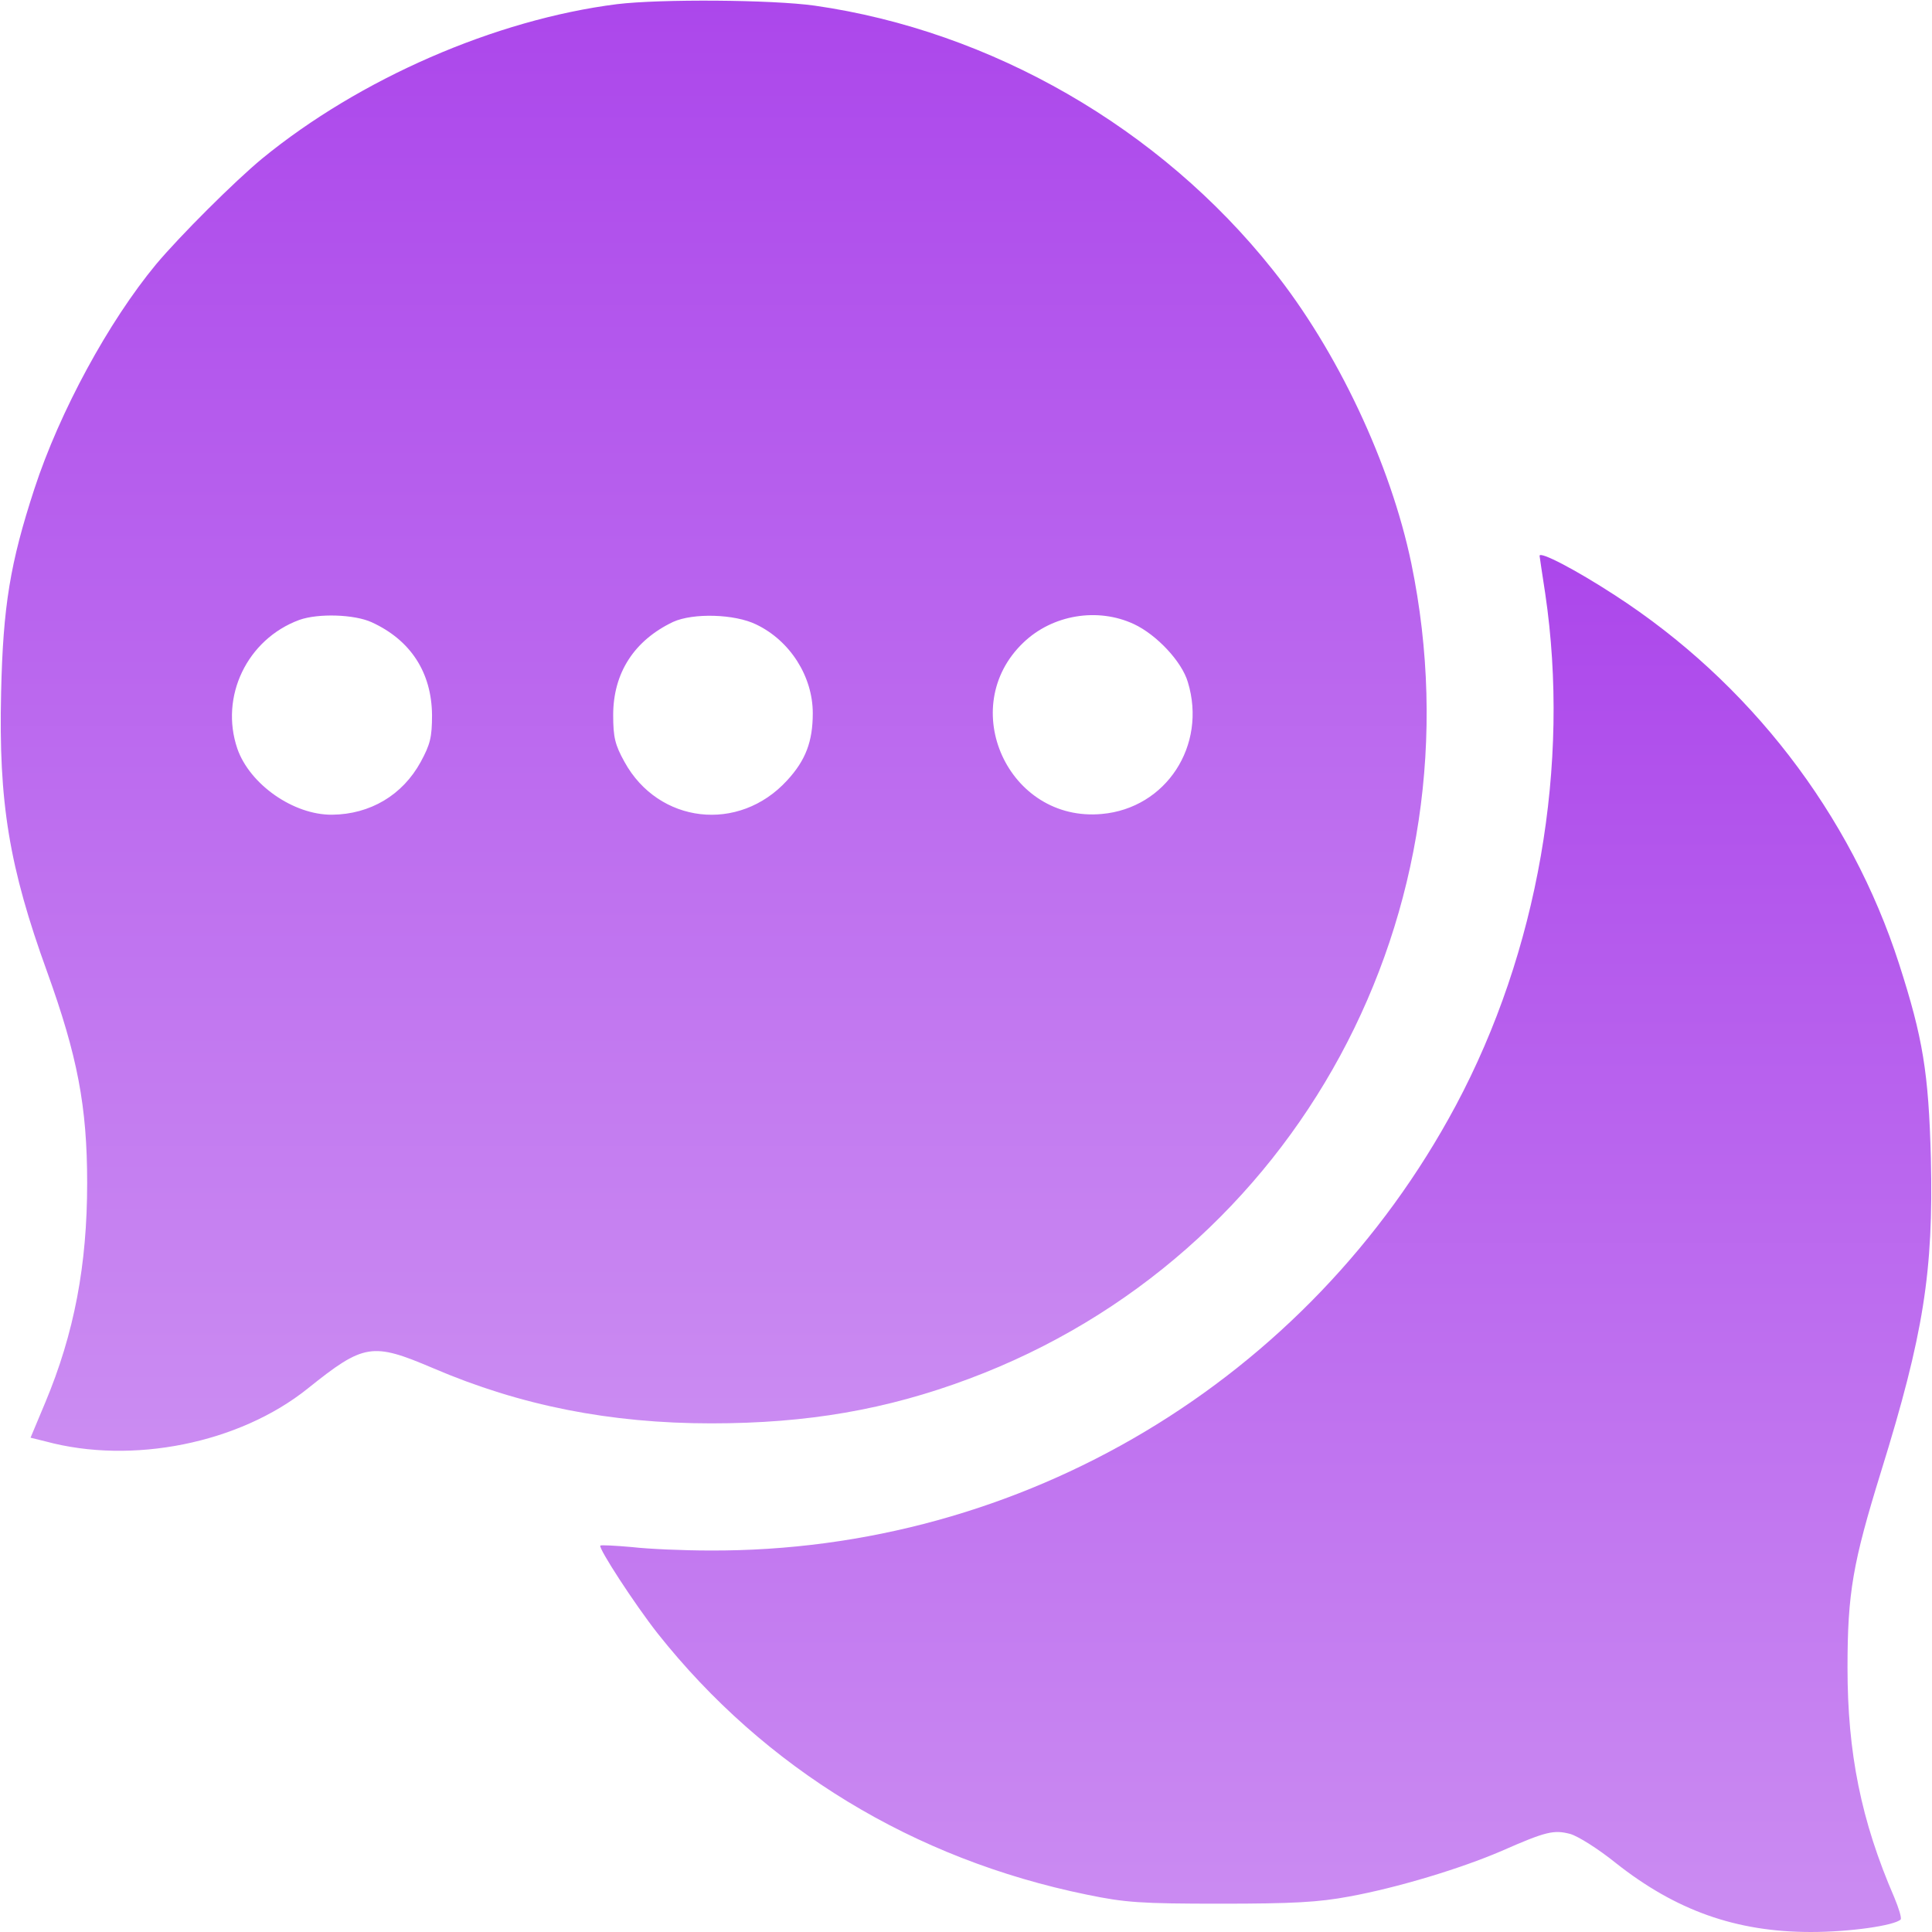 <svg width="26" height="26" viewBox="0 0 26 26" fill="none" xmlns="http://www.w3.org/2000/svg">
<defs>
<linearGradient id="paint0_linear_2_1600" x1="9.605" y1="19.524" x2="9.605" y2="0.008" gradientUnits="userSpaceOnUse">
<stop stop-color="#CB8CF2"/>
<stop offset="1" stop-color="#AC47EB"/>
</linearGradient>
<linearGradient id="paint1_linear_2_1600" x1="17.034" y1="26" x2="17.034" y2="7.47" gradientUnits="userSpaceOnUse">
<stop stop-color="#CB8CF2"/>
<stop offset="1" stop-color="#AC47EB"/>
</linearGradient>
</defs>
<path d="M8.303 0.056C6.662 0.264 4.839 1.061 3.529 2.133C3.154 2.443 2.422 3.174 2.102 3.555C1.462 4.327 0.802 5.54 0.462 6.581C0.137 7.577 0.041 8.155 0.015 9.318C-0.02 10.801 0.122 11.665 0.635 13.081C1.041 14.209 1.173 14.884 1.173 15.92C1.173 17.022 1 17.941 0.609 18.875L0.411 19.348L0.614 19.398C1.777 19.713 3.22 19.424 4.139 18.688C4.9 18.078 5.007 18.063 5.83 18.413C7.003 18.916 8.211 19.155 9.572 19.155C10.862 19.155 11.928 18.972 13.041 18.555C17.453 16.905 19.962 12.274 18.992 7.577C18.713 6.241 17.997 4.718 17.128 3.631C15.61 1.721 13.34 0.416 10.964 0.076C10.385 -0.005 8.892 -0.015 8.303 0.056ZM5.002 8.374C5.525 8.613 5.809 9.049 5.814 9.623C5.814 9.923 5.789 10.019 5.662 10.253C5.418 10.7 4.982 10.959 4.469 10.964C3.951 10.969 3.362 10.557 3.194 10.075C2.955 9.374 3.326 8.602 4.027 8.343C4.281 8.252 4.768 8.267 5.002 8.374ZM10.177 8.404C10.634 8.623 10.938 9.105 10.938 9.598C10.938 9.979 10.842 10.232 10.593 10.502C9.943 11.213 8.861 11.085 8.404 10.253C8.277 10.024 8.252 9.923 8.252 9.623C8.252 9.054 8.536 8.618 9.059 8.369C9.329 8.247 9.887 8.262 10.177 8.404ZM15.26 8.399C15.564 8.541 15.905 8.902 15.986 9.181C16.245 10.034 15.691 10.877 14.828 10.954C13.569 11.07 12.863 9.516 13.772 8.648C14.163 8.272 14.772 8.171 15.26 8.399Z" fill="url(#paint0_linear_2_1600)"/>
<path d="M20.719 7.48C20.719 7.49 20.754 7.719 20.795 7.988C21.135 10.288 20.698 12.807 19.591 14.879C17.611 18.581 13.752 20.886 9.552 20.866C9.202 20.866 8.729 20.846 8.506 20.82C8.282 20.8 8.089 20.79 8.079 20.8C8.049 20.831 8.536 21.582 8.851 21.983C10.293 23.801 12.294 25.02 14.625 25.497C15.143 25.604 15.346 25.619 16.428 25.619C17.403 25.619 17.748 25.599 18.154 25.523C18.799 25.406 19.657 25.147 20.211 24.908C20.81 24.644 20.912 24.624 21.13 24.68C21.237 24.71 21.511 24.883 21.744 25.071C22.552 25.71 23.364 26 24.37 26C24.893 26 25.492 25.914 25.578 25.832C25.594 25.812 25.553 25.68 25.492 25.533C25.045 24.502 24.863 23.588 24.863 22.445C24.863 21.435 24.934 21.034 25.314 19.805C25.888 17.956 26.02 17.113 25.985 15.59C25.954 14.432 25.878 13.97 25.558 12.975C24.908 10.954 23.542 9.181 21.729 8.008C21.206 7.668 20.719 7.414 20.719 7.48Z" fill="url(#paint1_linear_2_1600)"/>
</svg>
